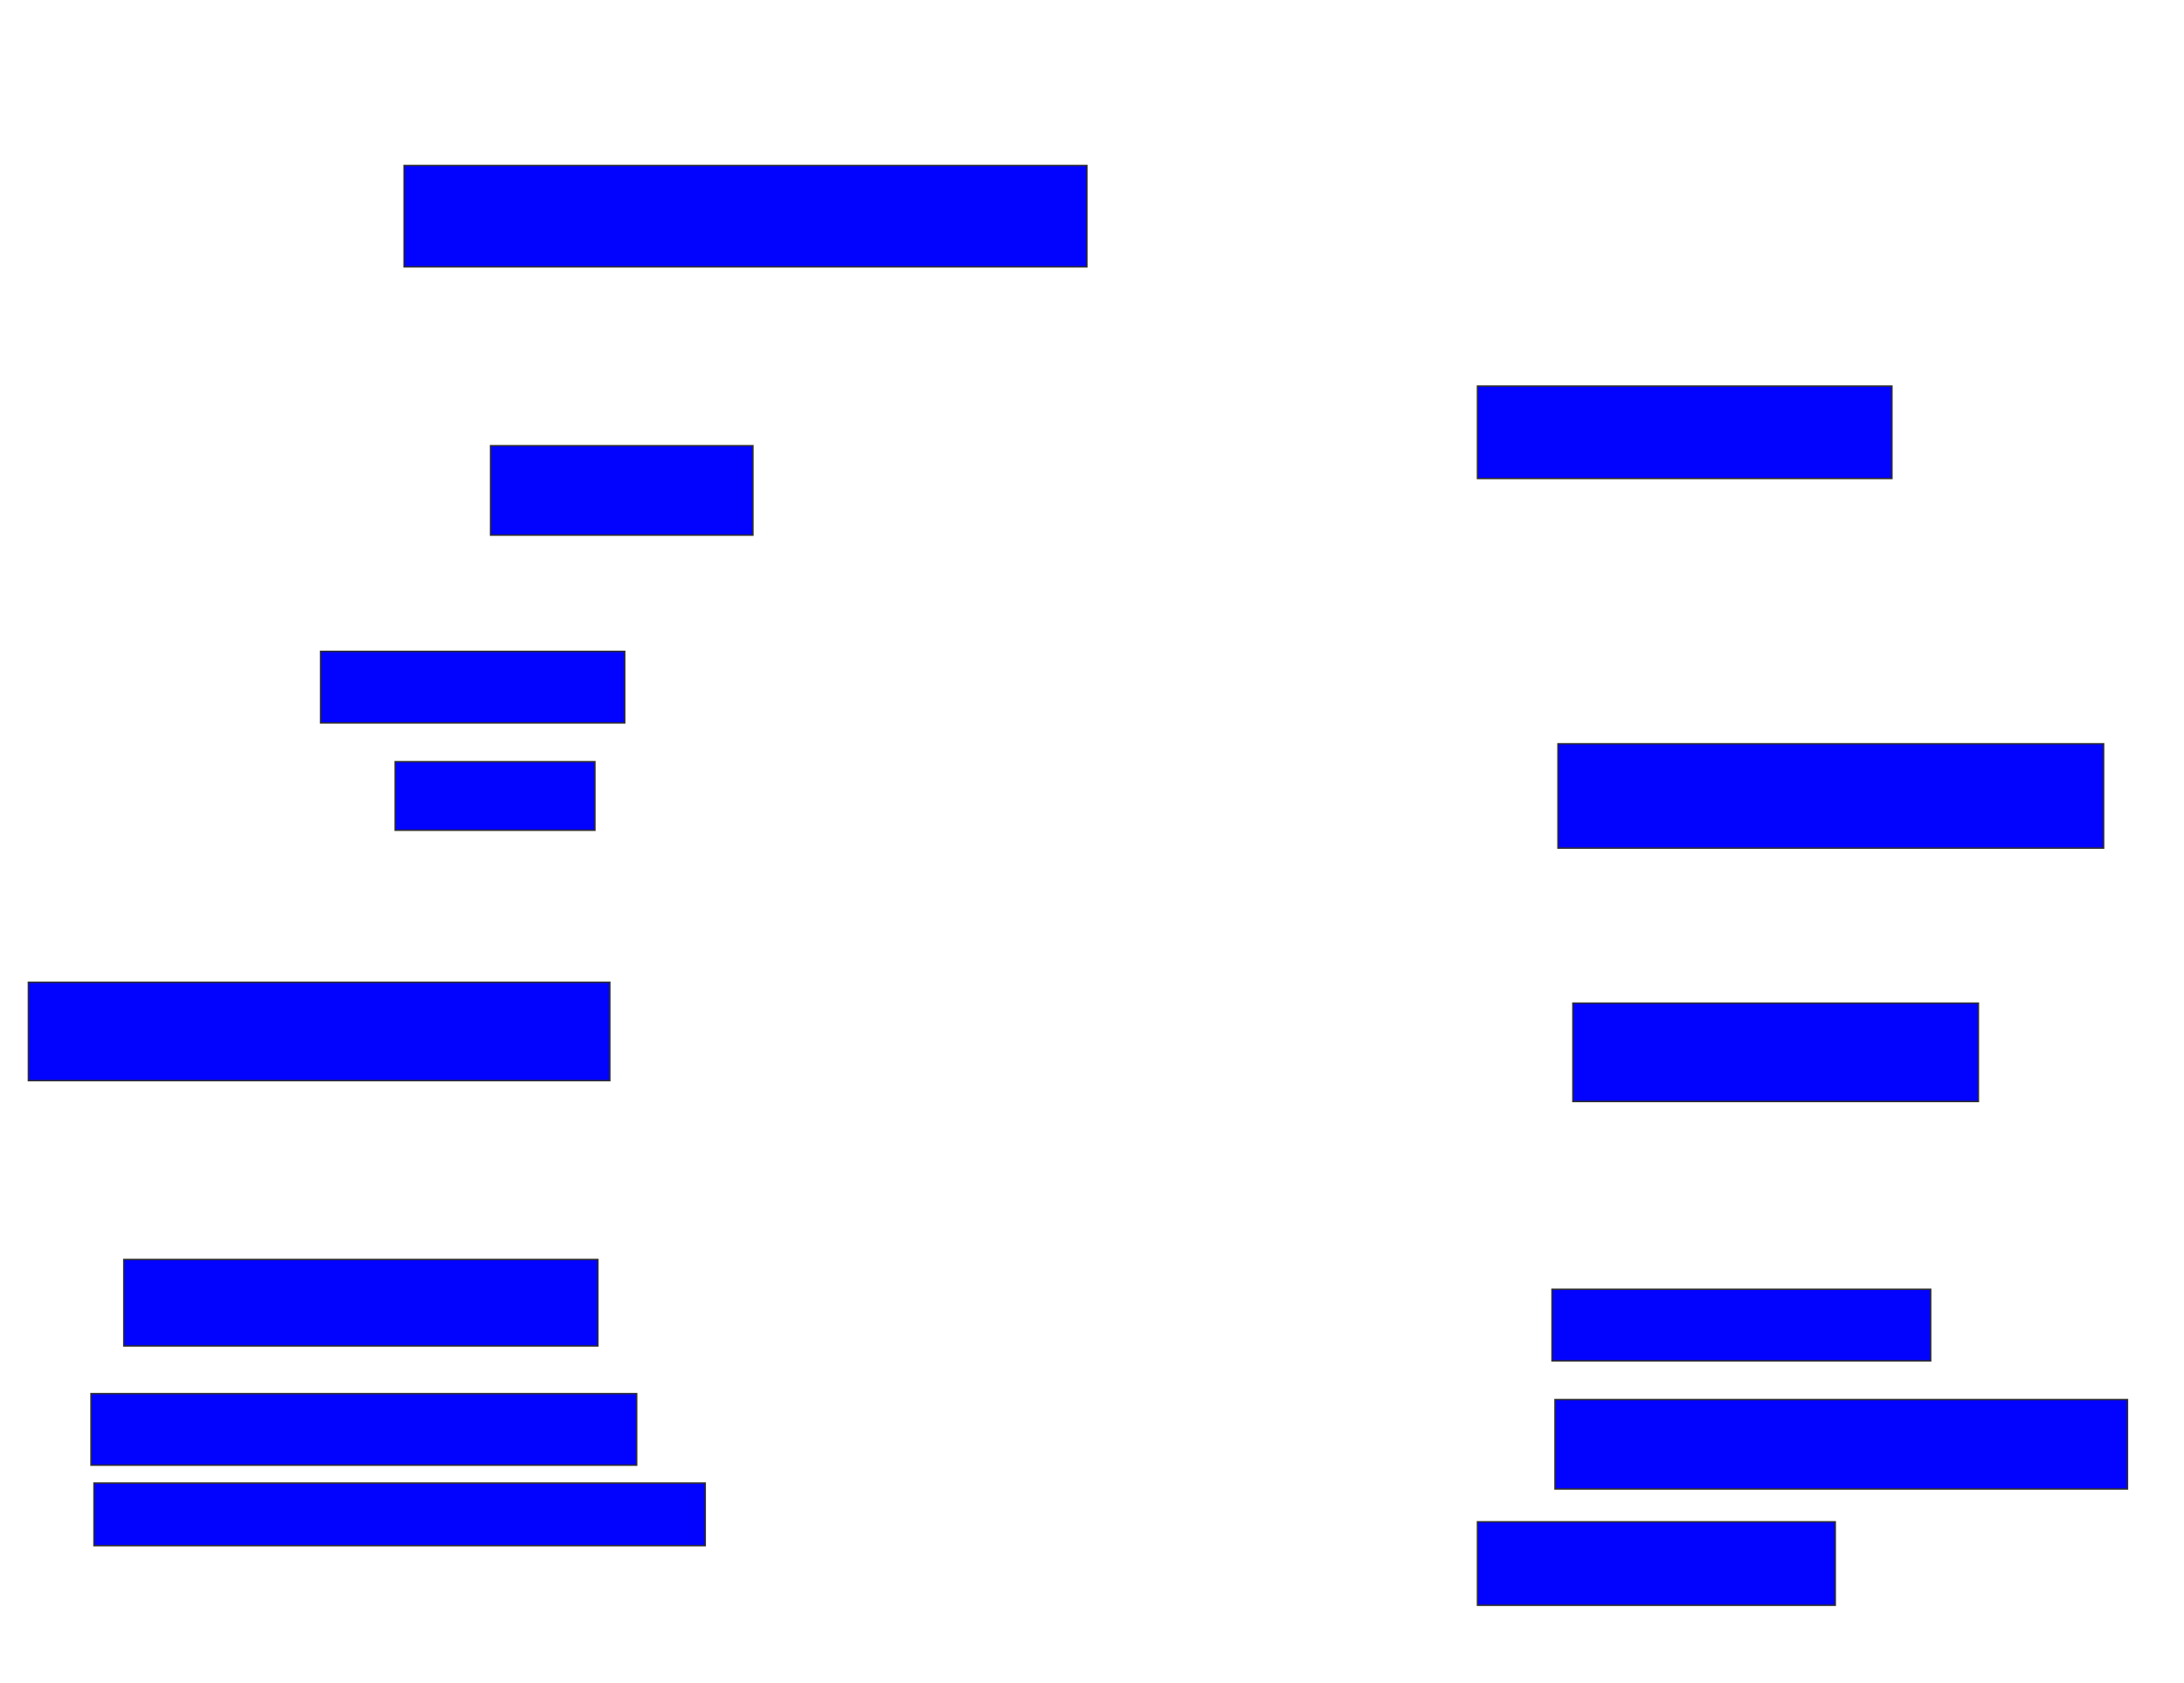 <svg xmlns="http://www.w3.org/2000/svg" width="1526" height="1176">
 <!-- Created with Image Occlusion Enhanced -->
 <g>
  <title>Labels</title>
 </g>
 <g>
  <title>Masks</title>
  <rect id="a727a1c77c804b99a8dd576915c2f7f8-ao-1" height="70.833" width="477.083" y="115.667" x="282.333" stroke="#2D2D2D" fill="#0203ff"/>
  <rect id="a727a1c77c804b99a8dd576915c2f7f8-ao-2" height="62.5" width="183.333" y="311.5" x="342.75" stroke="#2D2D2D" fill="#0203ff"/>
  <rect id="a727a1c77c804b99a8dd576915c2f7f8-ao-3" height="50" width="212.5" y="455.25" x="224" stroke="#2D2D2D" fill="#0203ff"/>
  <rect id="a727a1c77c804b99a8dd576915c2f7f8-ao-4" height="47.917" width="139.583" y="532.333" x="276.083" stroke="#2D2D2D" fill="#0203ff"/>
  <rect id="a727a1c77c804b99a8dd576915c2f7f8-ao-5" height="68.75" width="406.25" y="686.5" x="19.833" stroke="#2D2D2D" fill="#0203ff"/>
  <rect id="a727a1c77c804b99a8dd576915c2f7f8-ao-6" height="60.417" width="331.25" y="880.25" x="86.5" stroke="#2D2D2D" fill="#0203ff"/>
  <rect stroke="#2D2D2D" id="a727a1c77c804b99a8dd576915c2f7f8-ao-7" height="50" width="381.25" y="974" x="63.583" fill="#0203ff"/>
  <rect id="a727a1c77c804b99a8dd576915c2f7f8-ao-8" height="43.75" width="427.083" y="1036.5" x="65.667" stroke="#2D2D2D" fill="#0203ff"/>
  
  <rect id="a727a1c77c804b99a8dd576915c2f7f8-ao-10" height="58.333" width="250" y="1063.583" x="1032.333" stroke-linecap="null" stroke-linejoin="null" stroke-dasharray="null" stroke="#2D2D2D" fill="#0203ff"/>
  <rect id="a727a1c77c804b99a8dd576915c2f7f8-ao-11" height="62.5" width="400" y="978.167" x="1086.5" stroke-linecap="null" stroke-linejoin="null" stroke-dasharray="null" stroke="#2D2D2D" fill="#0203ff"/>
  <rect id="a727a1c77c804b99a8dd576915c2f7f8-ao-12" height="50" width="264.583" y="901.083" x="1084.417" stroke-linecap="null" stroke-linejoin="null" stroke-dasharray="null" stroke="#2D2D2D" fill="#0203ff"/>
  <rect id="a727a1c77c804b99a8dd576915c2f7f8-ao-13" height="68.75" width="283.333" y="701.083" x="1099" stroke-linecap="null" stroke-linejoin="null" stroke-dasharray="null" stroke="#2D2D2D" fill="#0203ff"/>
  <rect id="a727a1c77c804b99a8dd576915c2f7f8-ao-14" height="72.917" width="381.25" y="519.833" x="1088.583" stroke-linecap="null" stroke-linejoin="null" stroke-dasharray="null" stroke="#2D2D2D" fill="#0203ff"/>
  <rect id="a727a1c77c804b99a8dd576915c2f7f8-ao-15" height="64.583" width="289.583" y="269.833" x="1032.333" stroke-linecap="null" stroke-linejoin="null" stroke-dasharray="null" stroke="#2D2D2D" fill="#0203ff"/>
 </g>
</svg>